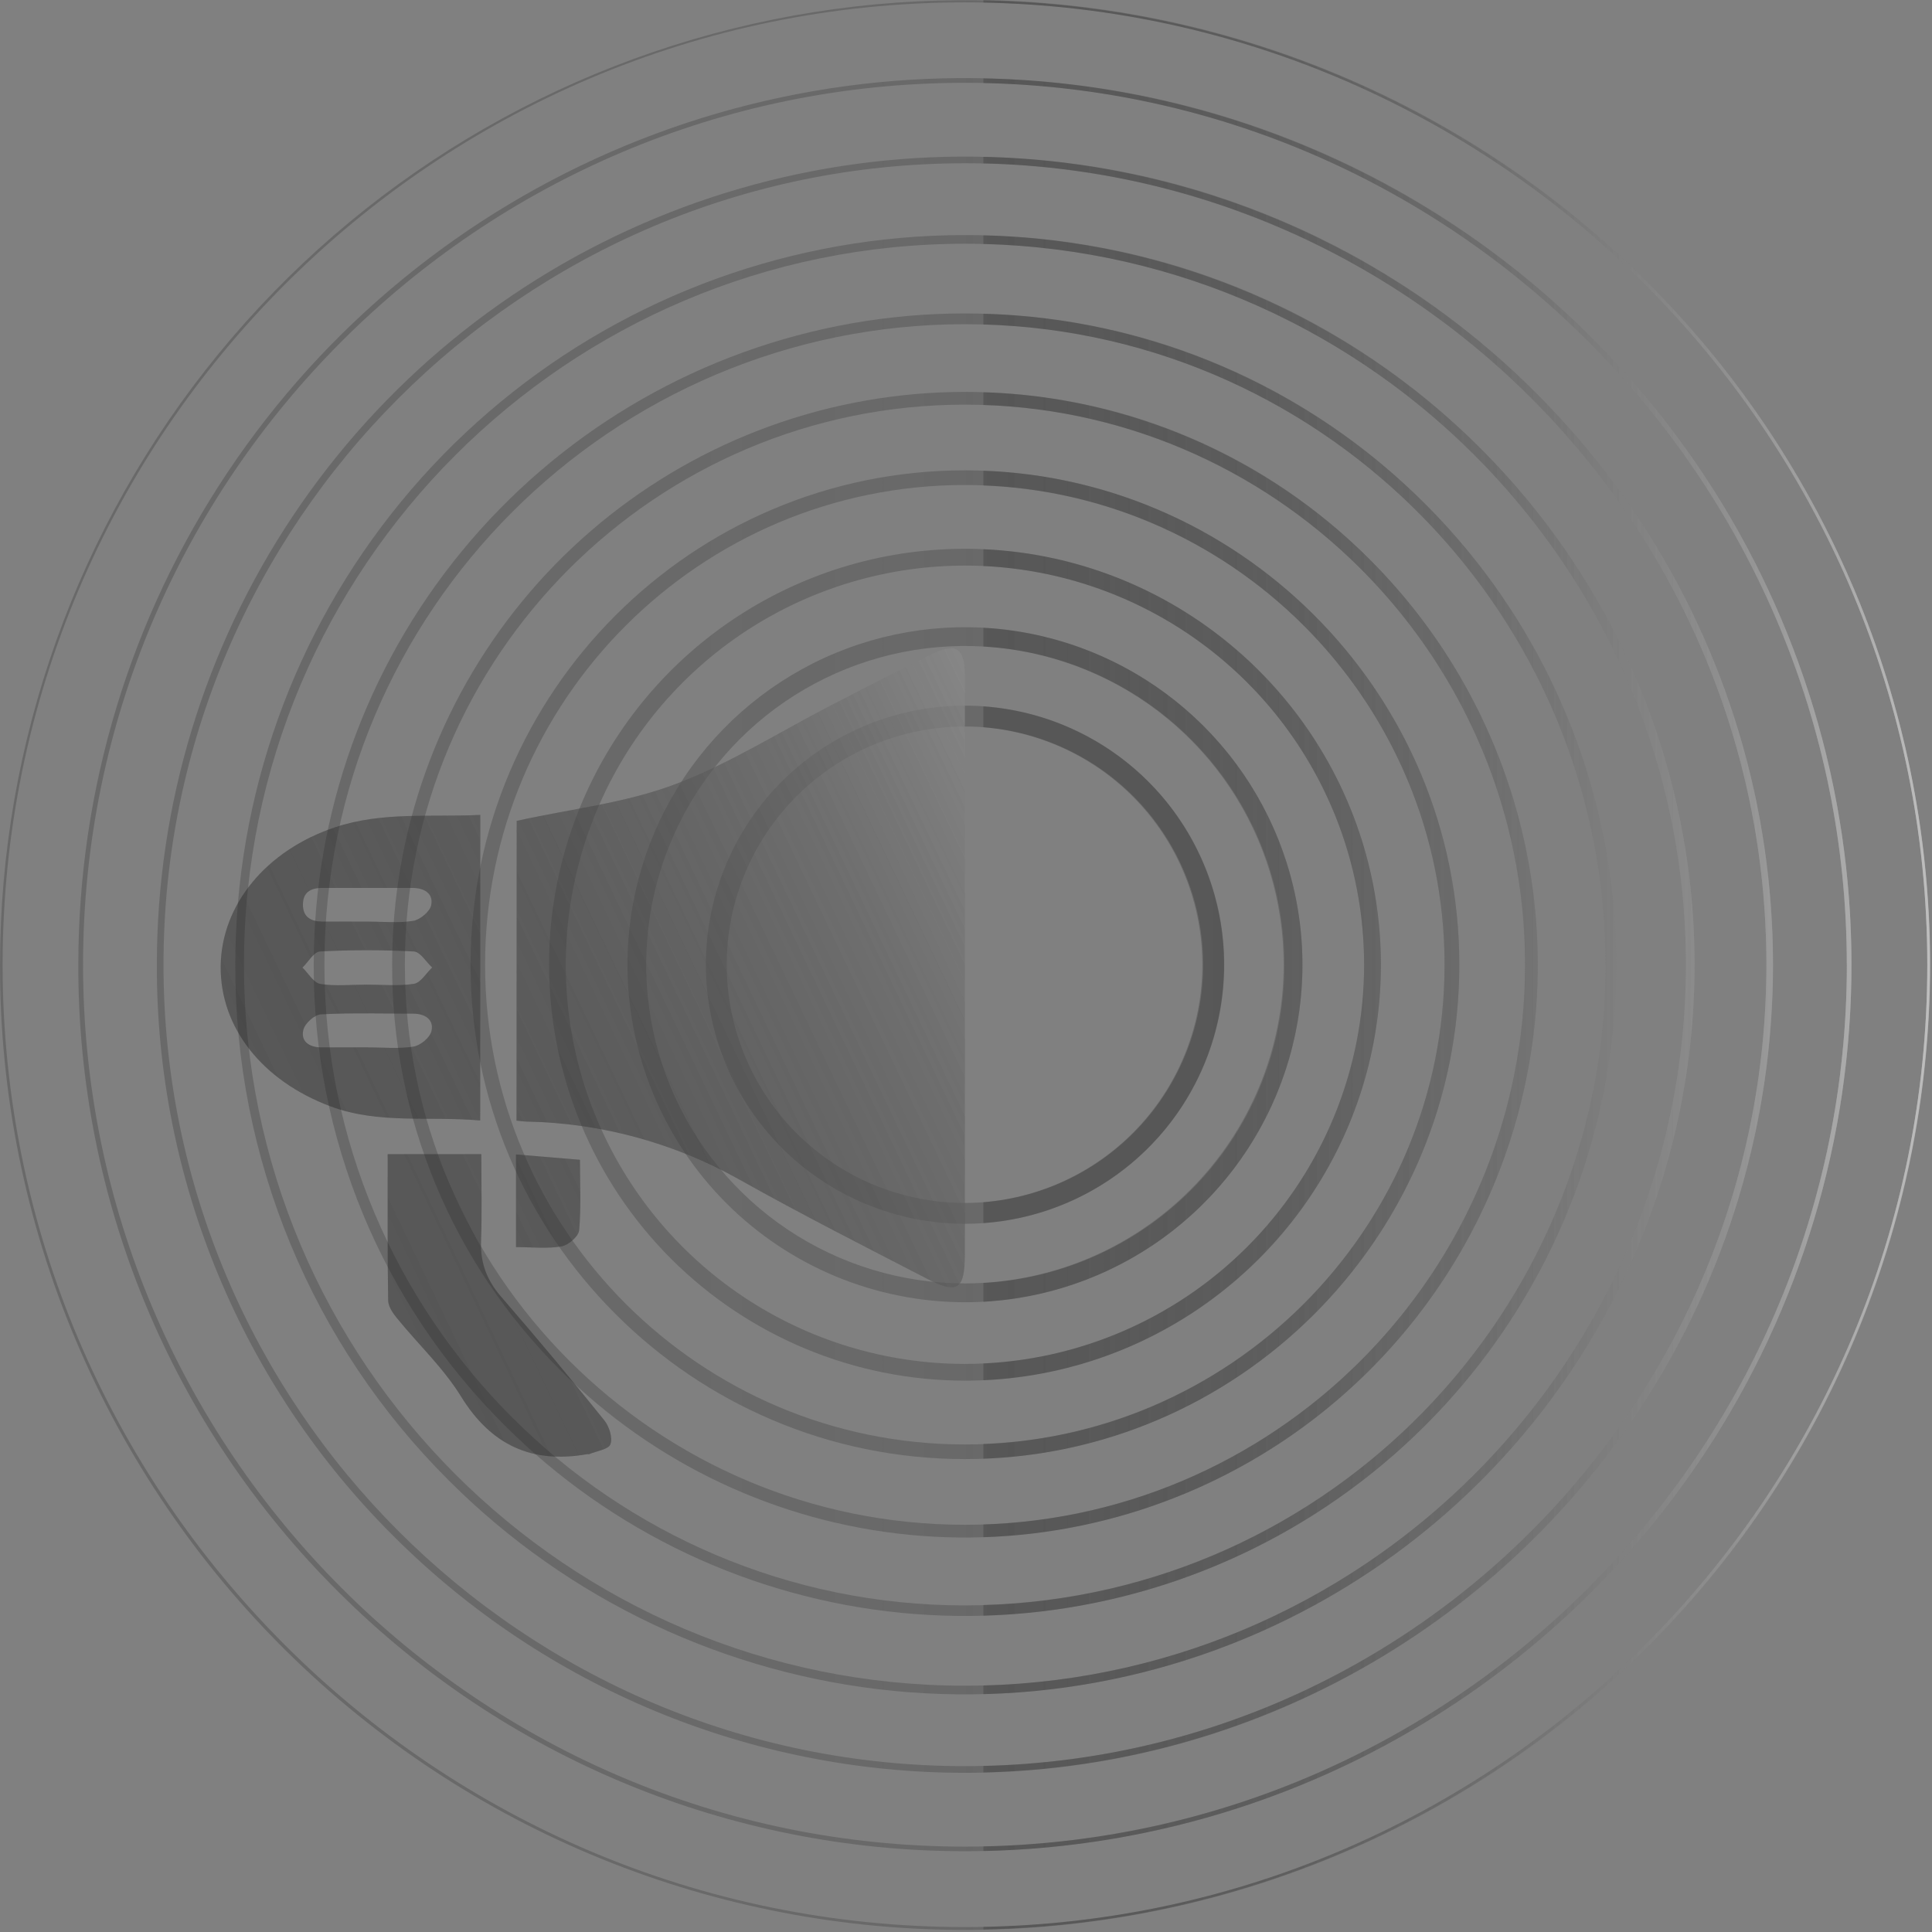 <svg width="592" height="592" viewBox="0 0 592 592" fill="none" xmlns="http://www.w3.org/2000/svg">
<rect x="0" y="0" width="592" height="592" fill="#808080" stroke="none"/>
<path d="M216.291 295.61C216.291 279.908 220.947 264.559 229.67 251.503C238.394 238.448 250.793 228.272 265.299 222.263C279.806 216.254 295.769 214.682 311.169 217.745C326.569 220.809 340.715 228.37 351.818 239.473C362.921 250.576 370.482 264.722 373.545 280.122C376.608 295.522 375.036 311.485 369.027 325.991C363.018 340.498 352.843 352.897 339.787 361.62C326.732 370.344 311.382 375 295.681 375C274.631 374.979 254.451 366.608 239.567 351.724C224.683 336.84 216.312 316.659 216.291 295.61ZM368.681 295.61C368.681 281.172 364.399 267.058 356.378 255.053C348.356 243.049 336.955 233.692 323.616 228.167C310.277 222.642 295.6 221.196 281.439 224.013C267.278 226.829 254.271 233.782 244.062 243.991C233.853 254.2 226.9 267.208 224.083 281.368C221.266 295.529 222.712 310.207 228.237 323.546C233.763 336.885 243.119 348.286 255.124 356.307C267.129 364.329 281.242 368.61 295.681 368.61C315.035 368.589 333.59 360.891 347.276 347.205C360.962 333.52 368.659 314.964 368.681 295.61Z" fill="url(#paint0_linear_27_41245)"/>
<path d="M192.26 295.61C192.26 275.155 198.326 255.16 209.69 238.153C221.054 221.146 237.206 207.89 256.103 200.062C275.001 192.235 295.795 190.187 315.857 194.177C335.918 198.168 354.346 208.017 368.809 222.481C383.273 236.945 393.123 255.372 397.113 275.434C401.104 295.495 399.056 316.29 391.228 335.187C383.401 354.085 370.145 370.237 353.138 381.601C336.13 392.965 316.135 399.03 295.68 399.03C268.261 399.001 241.972 388.096 222.584 368.707C203.195 349.318 192.29 323.03 192.26 295.61ZM393.33 295.61C393.332 276.294 387.606 257.411 376.876 241.349C366.146 225.288 350.893 212.769 333.048 205.376C315.203 197.983 295.566 196.048 276.62 199.816C257.675 203.584 240.273 212.885 226.614 226.544C212.956 240.203 203.654 257.605 199.887 276.55C196.119 295.495 198.053 315.132 205.446 332.977C212.839 350.823 225.358 366.075 241.42 376.805C257.481 387.536 276.364 393.262 295.68 393.26C321.57 393.231 346.391 382.933 364.697 364.627C383.004 346.32 393.301 321.499 393.33 295.61Z" fill="url(#paint1_linear_27_41245)"/>
<path d="M168.23 295.61C168.23 270.403 175.705 245.762 189.71 224.803C203.714 203.844 223.619 187.508 246.907 177.862C270.196 168.215 295.822 165.691 320.545 170.609C345.268 175.527 367.977 187.665 385.801 205.489C403.625 223.313 415.764 246.023 420.682 270.746C425.599 295.469 423.075 321.095 413.429 344.383C403.783 367.671 387.447 387.576 366.488 401.581C345.529 415.585 320.888 423.06 295.68 423.06C261.89 423.023 229.494 409.583 205.601 385.69C181.707 361.796 168.268 329.4 168.23 295.61ZM417.99 295.61C417.988 271.42 410.813 247.773 397.373 227.661C383.932 207.548 364.829 191.873 342.48 182.617C320.13 173.362 295.538 170.941 271.813 175.661C248.088 180.382 226.295 192.032 209.191 209.137C192.086 226.243 180.438 248.037 175.72 271.762C171.001 295.488 173.424 320.08 182.682 342.428C191.939 364.777 207.616 383.879 227.73 397.318C247.843 410.757 271.49 417.93 295.68 417.93C328.111 417.896 359.204 404.997 382.136 382.065C405.068 359.133 417.966 328.041 418 295.61H417.99Z" fill="url(#paint2_linear_27_41245)"/>
<path d="M144.19 295.61C144.19 212.08 212.19 144.12 295.68 144.12C379.17 144.12 447.16 212.12 447.16 295.61C447.16 379.1 379.16 447.09 295.68 447.09C212.2 447.09 144.19 379.14 144.19 295.61ZM442.64 295.61C442.64 214.61 376.71 148.61 295.64 148.61C214.57 148.61 148.64 214.53 148.64 295.61C148.64 376.69 214.56 442.61 295.64 442.61C376.72 442.61 442.64 376.64 442.64 295.61Z" fill="url(#paint3_linear_27_41245)"/>
<path d="M120.161 295.61C120.16 255.002 134.239 215.651 160 184.261C185.761 152.87 221.609 131.383 261.436 123.46C301.263 115.538 342.605 121.669 378.418 140.811C414.231 159.953 442.299 190.92 457.839 228.436C473.379 265.953 475.431 307.697 463.643 346.556C451.856 385.415 426.96 418.985 393.196 441.546C359.432 464.106 318.891 474.262 278.479 470.282C238.067 466.302 200.285 448.434 171.571 419.72C155.221 403.459 142.259 384.118 133.435 362.814C124.61 341.511 120.098 318.669 120.161 295.61ZM467.291 295.61C467.291 200.98 390.291 123.99 295.681 123.99C201.071 123.99 124.061 200.99 124.061 295.61C124.061 390.23 201.061 467.22 295.681 467.22C390.301 467.22 467.291 390.24 467.291 295.61Z" fill="url(#paint4_linear_27_41245)"/>
<path d="M96.131 295.61C96.128 249.44 112.135 204.698 141.423 169.007C170.711 133.316 211.468 108.885 256.751 99.876C302.033 90.867 349.038 97.837 389.757 119.6C430.475 141.363 462.388 176.572 480.058 219.226C497.727 261.881 500.06 309.343 486.659 353.525C473.257 397.707 444.951 435.875 406.563 461.526C368.174 487.177 322.079 498.724 276.132 494.199C230.184 489.674 187.228 469.357 154.581 436.71C135.992 418.224 121.255 396.235 111.222 372.015C101.189 347.795 96.06 321.826 96.131 295.61ZM491.951 295.61C492.001 187.39 403.901 99.34 295.681 99.34C187.461 99.34 99.411 187.39 99.411 295.61C99.411 403.83 187.461 491.93 295.681 491.93C403.901 491.93 492.001 403.83 492.001 295.61H491.951Z" fill="url(#paint5_linear_27_41245)"/>
<path d="M72.1 295.61C72.1 243.883 90.036 193.757 122.851 153.772C155.667 113.787 201.331 86.417 252.064 76.326C302.797 66.235 355.459 74.047 401.078 98.431C446.696 122.816 482.449 162.264 502.243 210.053C522.037 257.843 524.648 311.017 509.632 360.516C494.615 410.015 462.9 452.776 419.89 481.513C376.88 510.25 325.237 523.184 273.76 518.113C222.282 513.041 174.156 490.277 137.58 453.7C116.756 432.987 100.246 408.35 89.006 381.213C77.766 354.077 72.02 324.982 72.1 295.61ZM516.6 295.61C516.6 173.79 417.49 74.69 295.68 74.69C173.87 74.69 74.76 173.79 74.76 295.61C74.76 417.43 173.86 516.53 295.68 516.53C417.5 516.53 516.6 417.42 516.6 295.61Z" fill="url(#paint6_linear_27_41245)"/>
<path d="M48.06 295.61C48.057 246.634 62.578 198.758 89.786 158.035C116.994 117.313 155.668 85.573 200.915 66.831C246.163 48.089 295.952 43.187 343.987 52.743C392.021 62.3 436.142 85.886 470.77 120.52C517.207 166.957 543.295 229.939 543.295 295.61C543.295 361.282 517.207 424.263 470.77 470.7C424.334 517.137 361.352 543.225 295.68 543.225C230.009 543.225 167.027 517.137 120.59 470.7C97.525 447.761 79.237 420.474 66.788 390.42C54.338 360.366 47.973 328.141 48.06 295.61ZM541.25 295.61C541.25 160.2 431.09 50.03 295.68 50.03C160.27 50.03 50.1 160.2 50.1 295.61C50.1 431.02 160.27 541.18 295.68 541.18C431.09 541.18 541.25 431.02 541.25 295.61Z" fill="url(#paint7_linear_27_41245)"/>
<path d="M24 295.61C23.992 241.876 39.92 189.347 69.77 144.666C99.62 99.986 142.051 65.163 191.696 44.601C241.34 24.04 295.967 18.663 348.667 29.153C401.368 39.642 449.773 65.526 487.76 103.53C538.703 154.473 567.323 223.566 567.323 295.61C567.323 367.654 538.703 436.747 487.76 487.69C436.818 538.633 367.724 567.252 295.68 567.252C223.636 567.252 154.543 538.633 103.6 487.69C78.29 462.528 58.222 432.595 44.559 399.624C30.895 366.653 23.908 331.3 24 295.61ZM565.88 295.61C565.88 146.61 444.65 25.38 295.65 25.38C146.65 25.38 25.45 146.6 25.45 295.61C25.45 444.62 146.67 565.84 295.68 565.84C444.69 565.84 565.91 444.61 565.91 295.61H565.88Z" fill="url(#paint8_linear_27_41245)"/>
<path d="M0.001 295.61C0.049 227.399 23.673 161.302 66.871 108.514C110.069 55.725 170.185 19.491 237.038 5.948C303.891 -7.595 373.37 2.386 433.707 34.2C494.044 66.014 541.529 117.706 568.121 180.52C583.234 216.297 591.153 254.701 591.425 293.539C591.697 332.377 584.317 370.888 569.706 406.873C555.094 442.859 533.538 475.614 506.268 503.269C478.998 530.924 446.548 552.936 410.771 568.05C374.993 583.164 336.589 591.083 297.752 591.355C258.914 591.627 220.403 584.246 184.417 569.635C111.741 540.126 53.764 482.956 23.241 410.7C7.829 374.291 -0.075 335.146 0.001 295.61ZM590.561 295.61C590.561 133.01 458.281 0.73 295.681 0.73C133.081 0.73 0.801 133.01 0.801 295.61C0.801 458.21 133.081 590.49 295.681 590.49C458.281 590.49 590.561 458.21 590.561 295.61Z" fill="url(#paint9_linear_27_41245)"/>
<path d="M158.321 251.53C175.011 247.85 191.57 246.06 206.68 240.38C223.49 234.06 239.001 224.19 255.001 215.93C265.001 210.75 275.111 205.57 285.251 200.57C292.961 196.76 295.631 198.49 295.641 206.95V384.24C295.641 395.24 293.451 396.7 283.811 391.71C264.73 381.82 245.54 372.11 226.811 361.58C206.867 350.304 184.436 344.154 161.531 343.68C160.591 343.68 159.671 343.51 158.271 343.39L158.321 251.53Z" fill="url(#paint10_linear_27_41245)"/>
<path d="M147.141 343.34C131.461 341.93 116.081 344.54 101.281 339.01C80.371 331.19 67.441 314.86 67.621 296.08C67.8 277.3 81.51 260.59 102.621 253.51C117.091 248.66 132.021 250.44 147.171 249.7L147.141 343.34ZM112.561 320.93C117.271 320.93 122.071 321.43 126.671 320.71C128.801 320.38 131.751 317.93 132.211 315.95C133.031 312.39 130.211 310.62 126.641 310.6C117.211 310.6 107.771 310.31 98.361 310.81C96.361 310.91 93.43 313.59 92.951 315.57C92.091 319.14 94.8 320.93 98.41 320.93H112.561ZM112.491 282.39C117.211 282.39 122.021 282.9 126.621 282.17C128.751 281.82 131.751 279.29 132.141 277.32C132.831 273.84 130.051 272.07 126.441 272.08C117.194 272.08 107.941 272.08 98.68 272.08C95.1 272.08 92.781 273.48 92.82 277.31C92.861 281.14 95.451 282.4 98.9 282.4L112.491 282.39ZM112.201 301.7C117.09 301.7 122.061 302.21 126.84 301.46C128.91 301.14 130.571 298.21 132.421 296.46C130.561 294.75 128.78 291.66 126.84 291.55C117.257 291.04 107.654 291.04 98.07 291.55C96.191 291.65 94.471 294.76 92.68 296.49C94.481 298.22 96.091 301.12 98.121 301.49C102.701 302.23 107.491 301.71 112.201 301.71V301.7Z" fill="url(#paint11_linear_27_41245)"/>
<path d="M118.79 353.66H147.48C147.48 362.8 147.72 371.61 147.4 380.39C147.15 387.04 149.24 392.39 153.59 397.39C164.344 409.777 174.86 422.37 185.14 435.17C186.66 437.04 187.78 440.51 187.06 442.53C186.5 444.12 182.83 444.62 180.54 445.58C180.38 445.65 180.16 445.58 179.98 445.58C162.98 448.58 150.51 442.88 141.27 427.91C135.88 419.17 128.13 411.91 121.58 403.85C120.34 402.33 118.97 400.31 118.94 398.5C118.71 385.1 118.8 371.7 118.79 358.3V353.66Z" fill="url(#paint12_linear_27_41245)"/>
<path d="M158.111 382.14V353.74L177.711 355.38C177.711 362.83 178.091 369.95 177.461 376.98C177.291 378.85 174.181 381.54 172.081 381.91C167.711 382.68 163.121 382.14 158.111 382.14Z" fill="url(#paint13_linear_27_41245)"/>
<path d="M301.331 216.44V222.85C319.607 224.336 336.655 232.645 349.085 246.126C361.515 259.608 368.416 277.273 368.416 295.61C368.416 313.947 361.515 331.612 349.085 345.093C336.655 358.575 319.607 366.884 301.331 368.37V374.77C321.366 373.363 340.123 364.411 353.819 349.72C367.515 335.028 375.131 315.69 375.131 295.605C375.131 275.52 367.515 256.182 353.819 241.49C340.123 226.799 321.366 217.847 301.331 216.44Z" fill="url(#paint14_linear_27_41245)"/>
<path d="M301.331 192.34V198.12C326.254 199.503 349.702 210.378 366.856 228.511C384.011 246.644 393.57 270.658 393.57 295.62C393.57 320.582 384.011 344.596 366.856 362.729C349.702 380.862 326.254 391.737 301.331 393.12V398.89C327.74 397.443 352.591 385.932 370.774 366.725C388.957 347.518 399.091 322.074 399.091 295.625C399.091 269.176 388.957 243.733 370.774 224.525C352.591 205.318 327.74 193.808 301.331 192.36V192.34Z" fill="url(#paint15_linear_27_41245)"/>
<path d="M301.331 168.29V173.44C332.757 174.89 362.416 188.395 384.143 211.148C405.87 233.9 417.993 264.15 417.993 295.61C417.993 327.07 405.87 357.32 384.143 380.073C362.416 402.825 332.757 416.33 301.331 417.78V422.93C369.001 419.93 423.131 363.99 423.131 295.61C423.131 227.23 369.001 171.26 301.331 168.29Z" fill="url(#paint16_linear_27_41245)"/>
<path d="M301.331 144.24V148.77C379.761 151.77 442.641 216.47 442.641 295.61C442.641 374.75 379.761 439.47 301.331 442.45V446.98C382.251 443.98 447.161 377.24 447.161 295.61C447.161 213.98 382.251 147.22 301.331 144.24Z" fill="url(#paint17_linear_27_41245)"/>
<path d="M419.791 171.5C388.328 139.863 345.93 121.498 301.331 120.19V124.1C393.331 127.1 467.331 202.87 467.331 295.61C467.331 388.35 393.391 464.12 301.331 467.12V471.03C335.546 469.93 368.693 458.848 396.69 439.149C424.687 419.449 446.312 391.992 458.902 360.158C471.492 328.324 474.498 293.503 467.548 259.982C460.599 226.462 443.998 195.705 419.791 171.5Z" fill="url(#paint18_linear_27_41245)"/>
<path d="M436.781 154.51C400.824 118.348 352.31 97.441 301.331 96.14V99.43C407.001 102.43 492.001 189.28 492.001 295.61C492.001 401.94 407.001 488.79 301.331 491.79V495.07C340.3 493.968 378.093 481.474 410.042 459.132C441.99 436.79 466.694 405.579 481.101 369.354C495.509 333.128 498.99 293.476 491.113 255.295C483.237 217.114 464.348 182.076 436.781 154.51Z" fill="url(#paint19_linear_27_41245)"/>
<path d="M453.771 137.51C413.318 96.829 358.687 73.387 301.331 72.1V74.76C420.551 77.76 516.601 175.68 516.601 295.61C516.601 415.54 420.551 513.45 301.331 516.46V519.12C345.056 518.015 387.498 504.109 423.399 479.123C459.3 454.137 487.083 419.17 503.309 378.551C519.535 337.932 523.49 293.446 514.685 250.602C505.879 207.758 484.7 168.437 453.771 137.51Z" fill="url(#paint20_linear_27_41245)"/>
<path d="M470.771 120.52C425.817 75.319 365.067 49.34 301.331 48.06V50.06C434.141 53.06 541.251 162.06 541.251 295.56C541.251 429.06 434.141 538.09 301.331 541.11V543.11C349.801 541.996 396.878 526.677 436.722 499.053C476.566 471.429 507.423 432.716 525.467 387.715C543.51 342.714 547.945 293.406 538.222 245.908C528.499 198.41 505.045 154.811 470.771 120.52Z" fill="url(#paint21_linear_27_41245)"/>
<path d="M487.761 103.53C438.315 53.803 371.446 25.288 301.331 24.03V25.45C447.741 28.45 565.911 148.45 565.911 295.61C565.911 442.77 447.741 562.74 301.331 565.76V567.19C354.563 566.083 406.297 549.356 450.102 519.088C493.906 488.82 527.849 446.346 547.712 396.946C567.575 347.545 572.483 293.396 561.824 241.23C551.165 189.063 525.41 141.179 487.761 103.53Z" fill="url(#paint22_linear_27_41245)"/>
<path d="M568.121 180.52C545.897 127.835 508.859 82.733 461.501 50.689C414.143 18.645 358.502 1.036 301.331 0V0.8C461.331 3.8 590.561 134.9 590.561 295.61C590.561 456.32 461.331 587.39 301.331 590.42V591.22C349.638 590.275 396.979 577.511 439.215 554.044C481.45 530.578 517.295 497.123 543.616 456.605C569.937 416.087 585.932 369.738 590.204 321.61C594.475 273.482 586.893 225.041 568.121 180.52Z" fill="url(#paint23_linear_27_41245)"/>
<path d="M158.321 251.53C175.011 247.85 191.57 246.06 206.68 240.38C223.49 234.06 239.001 224.19 255.001 215.93C265.001 210.75 275.111 205.57 285.251 200.57C292.961 196.76 295.631 198.49 295.641 206.95V384.24C295.641 395.24 293.451 396.7 283.811 391.71C264.73 381.82 245.54 372.11 226.811 361.58C206.867 350.304 184.436 344.154 161.531 343.68C160.591 343.68 159.671 343.51 158.271 343.39L158.321 251.53Z" fill="url(#paint24_linear_27_41245)"/>
<path d="M147.141 343.34C131.461 341.93 116.081 344.54 101.281 339.01C80.371 331.19 67.441 314.86 67.621 296.08C67.8 277.3 81.51 260.59 102.621 253.51C117.091 248.66 132.021 250.44 147.171 249.7L147.141 343.34ZM112.561 320.93C117.271 320.93 122.071 321.43 126.671 320.71C128.801 320.38 131.751 317.93 132.211 315.95C133.031 312.39 130.211 310.62 126.641 310.6C117.211 310.6 107.771 310.31 98.361 310.81C96.361 310.91 93.43 313.59 92.951 315.57C92.091 319.14 94.8 320.93 98.41 320.93H112.561ZM112.491 282.39C117.211 282.39 122.021 282.9 126.621 282.17C128.751 281.82 131.751 279.29 132.141 277.32C132.831 273.84 130.051 272.07 126.441 272.08C117.194 272.08 107.941 272.08 98.68 272.08C95.1 272.08 92.781 273.48 92.82 277.31C92.861 281.14 95.451 282.4 98.9 282.4L112.491 282.39ZM112.201 301.7C117.09 301.7 122.061 302.21 126.84 301.46C128.91 301.14 130.571 298.21 132.421 296.46C130.561 294.75 128.78 291.66 126.84 291.55C117.257 291.04 107.654 291.04 98.07 291.55C96.191 291.65 94.471 294.76 92.68 296.49C94.481 298.22 96.091 301.12 98.121 301.49C102.701 302.23 107.491 301.71 112.201 301.71V301.7Z" fill="url(#paint25_linear_27_41245)"/>
<path d="M118.79 353.66H147.48C147.48 362.8 147.72 371.61 147.4 380.39C147.15 387.04 149.24 392.39 153.59 397.39C164.344 409.777 174.86 422.37 185.14 435.17C186.66 437.04 187.78 440.51 187.06 442.53C186.5 444.12 182.83 444.62 180.54 445.58C180.38 445.65 180.16 445.58 179.98 445.58C162.98 448.58 150.51 442.88 141.27 427.91C135.88 419.17 128.13 411.91 121.58 403.85C120.34 402.33 118.97 400.31 118.94 398.5C118.71 385.1 118.8 371.7 118.79 358.3V353.66Z" fill="url(#paint26_linear_27_41245)"/>
<path d="M158.111 382.14V353.74L177.711 355.38C177.711 362.83 178.091 369.95 177.461 376.98C177.291 378.85 174.181 381.54 172.081 381.91C167.711 382.68 163.121 382.14 158.111 382.14Z" fill="url(#paint27_linear_27_41245)"/>
<defs>
<linearGradient id="paint0_linear_27_41245" x1="652.081" y1="295.61" x2="-76.549" y2="295.61" gradientUnits="userSpaceOnUse">
<stop stop-color="white" stop-opacity="0.8"/>
<stop offset="0.05" stop-color="#CECECE" stop-opacity="0.68"/>
<stop offset="0.11" stop-color="#949494" stop-opacity="0.53"/>
<stop offset="0.18" stop-color="#646464" stop-opacity="0.41"/>
<stop offset="0.24" stop-color="#3F3F3F" stop-opacity="0.32"/>
<stop offset="0.31" stop-color="#242424" stop-opacity="0.25"/>
<stop offset="0.36" stop-color="#141414" stop-opacity="0.21"/>
<stop offset="0.42" stop-color="#0F0F0F" stop-opacity="0.2"/>
</linearGradient>
<linearGradient id="paint1_linear_27_41245" x1="652.081" y1="295.61" x2="-76.549" y2="295.61" gradientUnits="userSpaceOnUse">
<stop stop-color="white" stop-opacity="0.8"/>
<stop offset="0.07" stop-color="#CECECE" stop-opacity="0.68"/>
<stop offset="0.17" stop-color="#949494" stop-opacity="0.53"/>
<stop offset="0.27" stop-color="#646464" stop-opacity="0.41"/>
<stop offset="0.37" stop-color="#3F3F3F" stop-opacity="0.32"/>
<stop offset="0.46" stop-color="#242424" stop-opacity="0.25"/>
<stop offset="0.55" stop-color="#141414" stop-opacity="0.21"/>
<stop offset="0.63" stop-color="#0F0F0F" stop-opacity="0.2"/>
</linearGradient>
<linearGradient id="paint2_linear_27_41245" x1="652.08" y1="295.61" x2="-76.549" y2="295.61" gradientUnits="userSpaceOnUse">
<stop stop-color="white" stop-opacity="0.8"/>
<stop offset="0.07" stop-color="#CECECE" stop-opacity="0.68"/>
<stop offset="0.17" stop-color="#949494" stop-opacity="0.53"/>
<stop offset="0.27" stop-color="#646464" stop-opacity="0.41"/>
<stop offset="0.37" stop-color="#3F3F3F" stop-opacity="0.32"/>
<stop offset="0.46" stop-color="#242424" stop-opacity="0.25"/>
<stop offset="0.55" stop-color="#141414" stop-opacity="0.21"/>
<stop offset="0.63" stop-color="#0F0F0F" stop-opacity="0.2"/>
</linearGradient>
<linearGradient id="paint3_linear_27_41245" x1="652.08" y1="295.61" x2="-76.55" y2="295.61" gradientUnits="userSpaceOnUse">
<stop stop-color="white" stop-opacity="0.8"/>
<stop offset="0.07" stop-color="#CECECE" stop-opacity="0.68"/>
<stop offset="0.17" stop-color="#949494" stop-opacity="0.53"/>
<stop offset="0.27" stop-color="#646464" stop-opacity="0.41"/>
<stop offset="0.37" stop-color="#3F3F3F" stop-opacity="0.32"/>
<stop offset="0.46" stop-color="#242424" stop-opacity="0.25"/>
<stop offset="0.55" stop-color="#141414" stop-opacity="0.21"/>
<stop offset="0.63" stop-color="#0F0F0F" stop-opacity="0.2"/>
</linearGradient>
<linearGradient id="paint4_linear_27_41245" x1="652.081" y1="295.61" x2="-76.549" y2="295.61" gradientUnits="userSpaceOnUse">
<stop stop-color="white" stop-opacity="0.8"/>
<stop offset="0.07" stop-color="#CECECE" stop-opacity="0.68"/>
<stop offset="0.17" stop-color="#949494" stop-opacity="0.53"/>
<stop offset="0.27" stop-color="#646464" stop-opacity="0.41"/>
<stop offset="0.37" stop-color="#3F3F3F" stop-opacity="0.32"/>
<stop offset="0.46" stop-color="#242424" stop-opacity="0.25"/>
<stop offset="0.55" stop-color="#141414" stop-opacity="0.21"/>
<stop offset="0.63" stop-color="#0F0F0F" stop-opacity="0.2"/>
</linearGradient>
<linearGradient id="paint5_linear_27_41245" x1="652.081" y1="295.61" x2="-76.549" y2="295.61" gradientUnits="userSpaceOnUse">
<stop stop-color="white" stop-opacity="0.8"/>
<stop offset="0.07" stop-color="#CECECE" stop-opacity="0.68"/>
<stop offset="0.17" stop-color="#949494" stop-opacity="0.53"/>
<stop offset="0.27" stop-color="#646464" stop-opacity="0.41"/>
<stop offset="0.37" stop-color="#3F3F3F" stop-opacity="0.32"/>
<stop offset="0.46" stop-color="#242424" stop-opacity="0.25"/>
<stop offset="0.55" stop-color="#141414" stop-opacity="0.21"/>
<stop offset="0.63" stop-color="#0F0F0F" stop-opacity="0.2"/>
</linearGradient>
<linearGradient id="paint6_linear_27_41245" x1="652.08" y1="295.61" x2="-76.55" y2="295.61" gradientUnits="userSpaceOnUse">
<stop stop-color="white" stop-opacity="0.8"/>
<stop offset="0.07" stop-color="#CECECE" stop-opacity="0.68"/>
<stop offset="0.17" stop-color="#949494" stop-opacity="0.53"/>
<stop offset="0.27" stop-color="#646464" stop-opacity="0.41"/>
<stop offset="0.37" stop-color="#3F3F3F" stop-opacity="0.32"/>
<stop offset="0.46" stop-color="#242424" stop-opacity="0.25"/>
<stop offset="0.55" stop-color="#141414" stop-opacity="0.21"/>
<stop offset="0.63" stop-color="#0F0F0F" stop-opacity="0.2"/>
</linearGradient>
<linearGradient id="paint7_linear_27_41245" x1="652.08" y1="295.61" x2="-76.549" y2="295.61" gradientUnits="userSpaceOnUse">
<stop stop-color="white" stop-opacity="0.8"/>
<stop offset="0.07" stop-color="#CECECE" stop-opacity="0.68"/>
<stop offset="0.17" stop-color="#949494" stop-opacity="0.53"/>
<stop offset="0.27" stop-color="#646464" stop-opacity="0.41"/>
<stop offset="0.37" stop-color="#3F3F3F" stop-opacity="0.32"/>
<stop offset="0.46" stop-color="#242424" stop-opacity="0.25"/>
<stop offset="0.55" stop-color="#141414" stop-opacity="0.21"/>
<stop offset="0.63" stop-color="#0F0F0F" stop-opacity="0.2"/>
</linearGradient>
<linearGradient id="paint8_linear_27_41245" x1="652.08" y1="295.61" x2="-76.55" y2="295.61" gradientUnits="userSpaceOnUse">
<stop stop-color="white" stop-opacity="0.8"/>
<stop offset="0.07" stop-color="#CECECE" stop-opacity="0.68"/>
<stop offset="0.17" stop-color="#949494" stop-opacity="0.53"/>
<stop offset="0.27" stop-color="#646464" stop-opacity="0.41"/>
<stop offset="0.37" stop-color="#3F3F3F" stop-opacity="0.32"/>
<stop offset="0.46" stop-color="#242424" stop-opacity="0.25"/>
<stop offset="0.55" stop-color="#141414" stop-opacity="0.21"/>
<stop offset="0.63" stop-color="#0F0F0F" stop-opacity="0.2"/>
</linearGradient>
<linearGradient id="paint9_linear_27_41245" x1="652.081" y1="295.61" x2="-76.549" y2="295.61" gradientUnits="userSpaceOnUse">
<stop stop-color="white" stop-opacity="0.8"/>
<stop offset="0.07" stop-color="#CECECE" stop-opacity="0.68"/>
<stop offset="0.17" stop-color="#949494" stop-opacity="0.53"/>
<stop offset="0.27" stop-color="#646464" stop-opacity="0.41"/>
<stop offset="0.37" stop-color="#3F3F3F" stop-opacity="0.32"/>
<stop offset="0.46" stop-color="#242424" stop-opacity="0.25"/>
<stop offset="0.55" stop-color="#141414" stop-opacity="0.21"/>
<stop offset="0.63" stop-color="#0F0F0F" stop-opacity="0.2"/>
</linearGradient>
<linearGradient id="paint10_linear_27_41245" x1="476.041" y1="203.33" x2="-280.829" y2="564.61" gradientUnits="userSpaceOnUse">
<stop stop-color="white" stop-opacity="0.8"/>
<stop offset="0.07" stop-color="#CECECE" stop-opacity="0.68"/>
<stop offset="0.17" stop-color="#949494" stop-opacity="0.53"/>
<stop offset="0.27" stop-color="#646464" stop-opacity="0.41"/>
<stop offset="0.37" stop-color="#3F3F3F" stop-opacity="0.32"/>
<stop offset="0.46" stop-color="#242424" stop-opacity="0.25"/>
<stop offset="0.55" stop-color="#141414" stop-opacity="0.21"/>
<stop offset="0.63" stop-color="#0F0F0F" stop-opacity="0.2"/>
</linearGradient>
<linearGradient id="paint11_linear_27_41245" x1="447.74" y1="144.05" x2="-309.119" y2="505.33" gradientUnits="userSpaceOnUse">
<stop stop-color="white" stop-opacity="0.8"/>
<stop offset="0.07" stop-color="#CECECE" stop-opacity="0.68"/>
<stop offset="0.17" stop-color="#949494" stop-opacity="0.53"/>
<stop offset="0.27" stop-color="#646464" stop-opacity="0.41"/>
<stop offset="0.37" stop-color="#3F3F3F" stop-opacity="0.32"/>
<stop offset="0.46" stop-color="#242424" stop-opacity="0.25"/>
<stop offset="0.55" stop-color="#141414" stop-opacity="0.21"/>
<stop offset="0.63" stop-color="#0F0F0F" stop-opacity="0.2"/>
</linearGradient>
<linearGradient id="paint12_linear_27_41245" x1="491.91" y1="236.57" x2="-264.959" y2="597.85" gradientUnits="userSpaceOnUse">
<stop stop-color="white" stop-opacity="0.8"/>
<stop offset="0.07" stop-color="#CECECE" stop-opacity="0.68"/>
<stop offset="0.17" stop-color="#949494" stop-opacity="0.53"/>
<stop offset="0.27" stop-color="#646464" stop-opacity="0.41"/>
<stop offset="0.37" stop-color="#3F3F3F" stop-opacity="0.32"/>
<stop offset="0.46" stop-color="#242424" stop-opacity="0.25"/>
<stop offset="0.55" stop-color="#141414" stop-opacity="0.21"/>
<stop offset="0.63" stop-color="#0F0F0F" stop-opacity="0.2"/>
</linearGradient>
<linearGradient id="paint13_linear_27_41245" x1="482.321" y1="216.48" x2="-274.55" y2="577.77" gradientUnits="userSpaceOnUse">
<stop stop-color="white" stop-opacity="0.8"/>
<stop offset="0.07" stop-color="#CECECE" stop-opacity="0.68"/>
<stop offset="0.17" stop-color="#949494" stop-opacity="0.53"/>
<stop offset="0.27" stop-color="#646464" stop-opacity="0.41"/>
<stop offset="0.37" stop-color="#3F3F3F" stop-opacity="0.32"/>
<stop offset="0.46" stop-color="#242424" stop-opacity="0.25"/>
<stop offset="0.55" stop-color="#141414" stop-opacity="0.21"/>
<stop offset="0.63" stop-color="#0F0F0F" stop-opacity="0.2"/>
</linearGradient>
<linearGradient id="paint14_linear_27_41245" x1="652.081" y1="295.61" x2="-76.549" y2="295.61" gradientUnits="userSpaceOnUse">
<stop stop-color="white" stop-opacity="0.8"/>
<stop offset="0.05" stop-color="#CECECE" stop-opacity="0.68"/>
<stop offset="0.11" stop-color="#949494" stop-opacity="0.53"/>
<stop offset="0.18" stop-color="#646464" stop-opacity="0.41"/>
<stop offset="0.24" stop-color="#3F3F3F" stop-opacity="0.32"/>
<stop offset="0.31" stop-color="#242424" stop-opacity="0.25"/>
<stop offset="0.36" stop-color="#141414" stop-opacity="0.21"/>
<stop offset="0.42" stop-color="#0F0F0F" stop-opacity="0.2"/>
</linearGradient>
<linearGradient id="paint15_linear_27_41245" x1="652.081" y1="295.61" x2="-76.549" y2="295.61" gradientUnits="userSpaceOnUse">
<stop stop-color="white" stop-opacity="0.8"/>
<stop offset="0.07" stop-color="#CECECE" stop-opacity="0.68"/>
<stop offset="0.17" stop-color="#949494" stop-opacity="0.53"/>
<stop offset="0.27" stop-color="#646464" stop-opacity="0.41"/>
<stop offset="0.37" stop-color="#3F3F3F" stop-opacity="0.32"/>
<stop offset="0.46" stop-color="#242424" stop-opacity="0.25"/>
<stop offset="0.55" stop-color="#141414" stop-opacity="0.21"/>
<stop offset="0.63" stop-color="#0F0F0F" stop-opacity="0.2"/>
</linearGradient>
<linearGradient id="paint16_linear_27_41245" x1="652.081" y1="295.61" x2="-76.549" y2="295.61" gradientUnits="userSpaceOnUse">
<stop stop-color="white" stop-opacity="0.8"/>
<stop offset="0.07" stop-color="#CECECE" stop-opacity="0.68"/>
<stop offset="0.17" stop-color="#949494" stop-opacity="0.53"/>
<stop offset="0.27" stop-color="#646464" stop-opacity="0.41"/>
<stop offset="0.37" stop-color="#3F3F3F" stop-opacity="0.32"/>
<stop offset="0.46" stop-color="#242424" stop-opacity="0.25"/>
<stop offset="0.55" stop-color="#141414" stop-opacity="0.21"/>
<stop offset="0.63" stop-color="#0F0F0F" stop-opacity="0.2"/>
</linearGradient>
<linearGradient id="paint17_linear_27_41245" x1="652.081" y1="295.61" x2="-76.549" y2="295.61" gradientUnits="userSpaceOnUse">
<stop stop-color="white" stop-opacity="0.8"/>
<stop offset="0.07" stop-color="#CECECE" stop-opacity="0.68"/>
<stop offset="0.17" stop-color="#949494" stop-opacity="0.53"/>
<stop offset="0.27" stop-color="#646464" stop-opacity="0.41"/>
<stop offset="0.37" stop-color="#3F3F3F" stop-opacity="0.32"/>
<stop offset="0.46" stop-color="#242424" stop-opacity="0.25"/>
<stop offset="0.55" stop-color="#141414" stop-opacity="0.21"/>
<stop offset="0.63" stop-color="#0F0F0F" stop-opacity="0.2"/>
</linearGradient>
<linearGradient id="paint18_linear_27_41245" x1="652.081" y1="295.61" x2="-76.549" y2="295.61" gradientUnits="userSpaceOnUse">
<stop stop-color="white" stop-opacity="0.8"/>
<stop offset="0.07" stop-color="#CECECE" stop-opacity="0.68"/>
<stop offset="0.17" stop-color="#949494" stop-opacity="0.53"/>
<stop offset="0.27" stop-color="#646464" stop-opacity="0.41"/>
<stop offset="0.37" stop-color="#3F3F3F" stop-opacity="0.32"/>
<stop offset="0.46" stop-color="#242424" stop-opacity="0.25"/>
<stop offset="0.55" stop-color="#141414" stop-opacity="0.21"/>
<stop offset="0.63" stop-color="#0F0F0F" stop-opacity="0.2"/>
</linearGradient>
<linearGradient id="paint19_linear_27_41245" x1="652.081" y1="295.61" x2="-76.549" y2="295.61" gradientUnits="userSpaceOnUse">
<stop stop-color="white" stop-opacity="0.8"/>
<stop offset="0.07" stop-color="#CECECE" stop-opacity="0.68"/>
<stop offset="0.17" stop-color="#949494" stop-opacity="0.53"/>
<stop offset="0.27" stop-color="#646464" stop-opacity="0.41"/>
<stop offset="0.37" stop-color="#3F3F3F" stop-opacity="0.32"/>
<stop offset="0.46" stop-color="#242424" stop-opacity="0.25"/>
<stop offset="0.55" stop-color="#141414" stop-opacity="0.21"/>
<stop offset="0.63" stop-color="#0F0F0F" stop-opacity="0.2"/>
</linearGradient>
<linearGradient id="paint20_linear_27_41245" x1="652.081" y1="295.61" x2="-76.549" y2="295.61" gradientUnits="userSpaceOnUse">
<stop stop-color="white" stop-opacity="0.8"/>
<stop offset="0.07" stop-color="#CECECE" stop-opacity="0.68"/>
<stop offset="0.17" stop-color="#949494" stop-opacity="0.53"/>
<stop offset="0.27" stop-color="#646464" stop-opacity="0.41"/>
<stop offset="0.37" stop-color="#3F3F3F" stop-opacity="0.32"/>
<stop offset="0.46" stop-color="#242424" stop-opacity="0.25"/>
<stop offset="0.55" stop-color="#141414" stop-opacity="0.21"/>
<stop offset="0.63" stop-color="#0F0F0F" stop-opacity="0.2"/>
</linearGradient>
<linearGradient id="paint21_linear_27_41245" x1="652.081" y1="295.61" x2="-76.549" y2="295.61" gradientUnits="userSpaceOnUse">
<stop stop-color="white" stop-opacity="0.8"/>
<stop offset="0.07" stop-color="#CECECE" stop-opacity="0.68"/>
<stop offset="0.17" stop-color="#949494" stop-opacity="0.53"/>
<stop offset="0.27" stop-color="#646464" stop-opacity="0.41"/>
<stop offset="0.37" stop-color="#3F3F3F" stop-opacity="0.32"/>
<stop offset="0.46" stop-color="#242424" stop-opacity="0.25"/>
<stop offset="0.55" stop-color="#141414" stop-opacity="0.21"/>
<stop offset="0.63" stop-color="#0F0F0F" stop-opacity="0.2"/>
</linearGradient>
<linearGradient id="paint22_linear_27_41245" x1="652.081" y1="295.61" x2="-76.549" y2="295.61" gradientUnits="userSpaceOnUse">
<stop stop-color="white" stop-opacity="0.8"/>
<stop offset="0.07" stop-color="#CECECE" stop-opacity="0.68"/>
<stop offset="0.17" stop-color="#949494" stop-opacity="0.53"/>
<stop offset="0.27" stop-color="#646464" stop-opacity="0.41"/>
<stop offset="0.37" stop-color="#3F3F3F" stop-opacity="0.32"/>
<stop offset="0.46" stop-color="#242424" stop-opacity="0.25"/>
<stop offset="0.55" stop-color="#141414" stop-opacity="0.21"/>
<stop offset="0.63" stop-color="#0F0F0F" stop-opacity="0.2"/>
</linearGradient>
<linearGradient id="paint23_linear_27_41245" x1="652.081" y1="295.61" x2="-76.549" y2="295.61" gradientUnits="userSpaceOnUse">
<stop stop-color="white" stop-opacity="0.8"/>
<stop offset="0.07" stop-color="#CECECE" stop-opacity="0.68"/>
<stop offset="0.17" stop-color="#949494" stop-opacity="0.53"/>
<stop offset="0.27" stop-color="#646464" stop-opacity="0.41"/>
<stop offset="0.37" stop-color="#3F3F3F" stop-opacity="0.32"/>
<stop offset="0.46" stop-color="#242424" stop-opacity="0.25"/>
<stop offset="0.55" stop-color="#141414" stop-opacity="0.21"/>
<stop offset="0.63" stop-color="#0F0F0F" stop-opacity="0.2"/>
</linearGradient>
<linearGradient id="paint24_linear_27_41245" x1="476.041" y1="203.33" x2="-280.829" y2="564.61" gradientUnits="userSpaceOnUse">
<stop stop-color="white" stop-opacity="0.8"/>
<stop offset="0.07" stop-color="#CECECE" stop-opacity="0.68"/>
<stop offset="0.17" stop-color="#949494" stop-opacity="0.53"/>
<stop offset="0.27" stop-color="#646464" stop-opacity="0.41"/>
<stop offset="0.37" stop-color="#3F3F3F" stop-opacity="0.32"/>
<stop offset="0.46" stop-color="#242424" stop-opacity="0.25"/>
<stop offset="0.55" stop-color="#141414" stop-opacity="0.21"/>
<stop offset="0.63" stop-color="#0F0F0F" stop-opacity="0.2"/>
</linearGradient>
<linearGradient id="paint25_linear_27_41245" x1="447.74" y1="144.05" x2="-309.119" y2="505.33" gradientUnits="userSpaceOnUse">
<stop stop-color="white" stop-opacity="0.8"/>
<stop offset="0.07" stop-color="#CECECE" stop-opacity="0.68"/>
<stop offset="0.17" stop-color="#949494" stop-opacity="0.53"/>
<stop offset="0.27" stop-color="#646464" stop-opacity="0.41"/>
<stop offset="0.37" stop-color="#3F3F3F" stop-opacity="0.32"/>
<stop offset="0.46" stop-color="#242424" stop-opacity="0.25"/>
<stop offset="0.55" stop-color="#141414" stop-opacity="0.21"/>
<stop offset="0.63" stop-color="#0F0F0F" stop-opacity="0.2"/>
</linearGradient>
<linearGradient id="paint26_linear_27_41245" x1="491.91" y1="236.57" x2="-264.959" y2="597.85" gradientUnits="userSpaceOnUse">
<stop stop-color="white" stop-opacity="0.8"/>
<stop offset="0.07" stop-color="#CECECE" stop-opacity="0.68"/>
<stop offset="0.17" stop-color="#949494" stop-opacity="0.53"/>
<stop offset="0.27" stop-color="#646464" stop-opacity="0.41"/>
<stop offset="0.37" stop-color="#3F3F3F" stop-opacity="0.32"/>
<stop offset="0.46" stop-color="#242424" stop-opacity="0.25"/>
<stop offset="0.55" stop-color="#141414" stop-opacity="0.21"/>
<stop offset="0.63" stop-color="#0F0F0F" stop-opacity="0.2"/>
</linearGradient>
<linearGradient id="paint27_linear_27_41245" x1="482.321" y1="216.48" x2="-274.55" y2="577.77" gradientUnits="userSpaceOnUse">
<stop stop-color="white" stop-opacity="0.8"/>
<stop offset="0.07" stop-color="#CECECE" stop-opacity="0.68"/>
<stop offset="0.17" stop-color="#949494" stop-opacity="0.53"/>
<stop offset="0.27" stop-color="#646464" stop-opacity="0.41"/>
<stop offset="0.37" stop-color="#3F3F3F" stop-opacity="0.32"/>
<stop offset="0.46" stop-color="#242424" stop-opacity="0.25"/>
<stop offset="0.55" stop-color="#141414" stop-opacity="0.21"/>
<stop offset="0.63" stop-color="#0F0F0F" stop-opacity="0.2"/>
</linearGradient>
</defs>
</svg>

